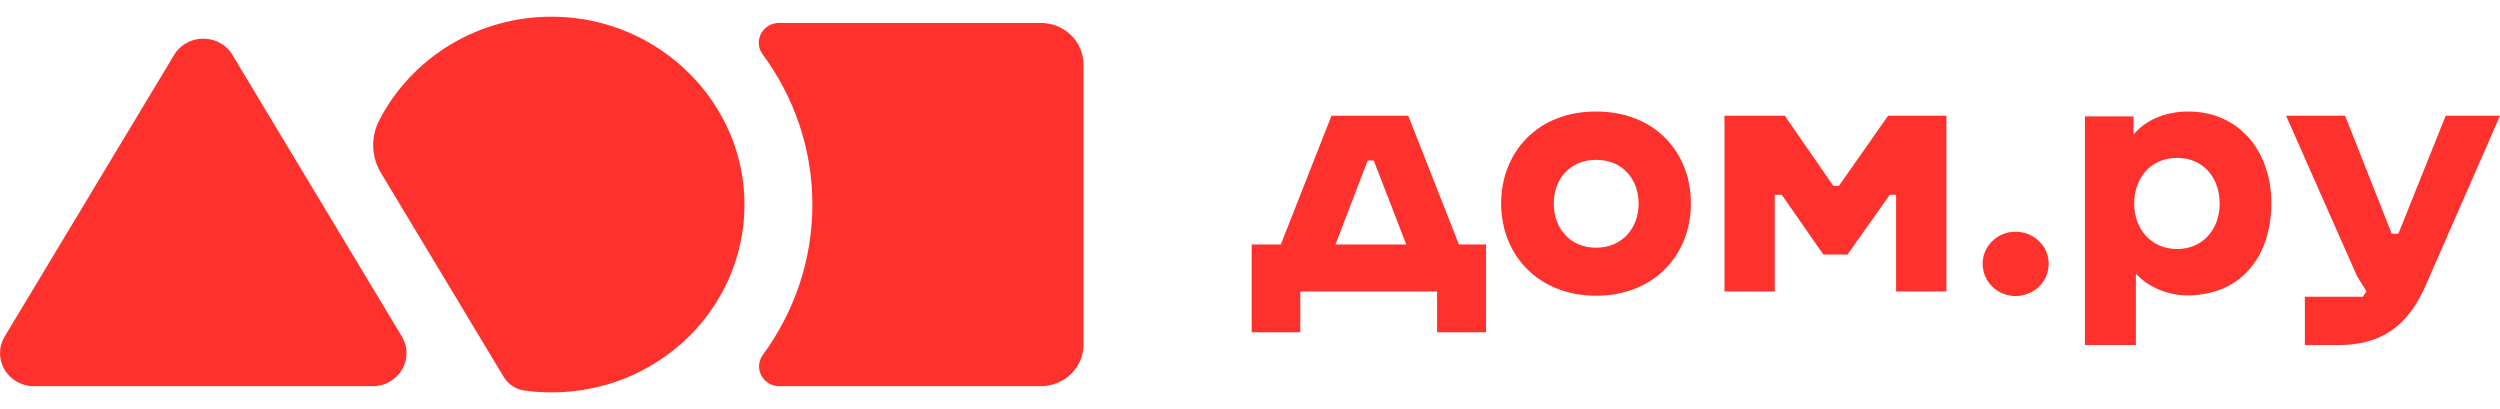 <svg width="110" height="18" viewBox="0 0 110 18" fill="none" xmlns="http://www.w3.org/2000/svg">
<g clip-path="url(#clip0_826_29310)">
<path d="M0.206 14.807L7.66 2.418C8.235 1.462 9.654 1.462 10.228 2.418L17.682 14.807C18.263 15.773 17.547 16.991 16.397 16.991H1.491C0.341 16.991 -0.375 15.774 0.206 14.807Z" fill="#FF312C"/>
<path d="M24.417 0.735C21.032 0.68 18.093 2.556 16.68 5.306C16.305 6.036 16.337 6.901 16.76 7.604L22.163 16.584C22.359 16.91 22.697 17.131 23.081 17.184C23.47 17.238 23.867 17.266 24.271 17.266C28.945 17.266 32.737 13.585 32.757 9.036C32.777 4.537 29.035 0.81 24.417 0.735Z" fill="#FF312C"/>
<path d="M45.795 1.01H34.278C33.551 1.01 33.131 1.811 33.555 2.387C34.942 4.269 35.757 6.575 35.745 9.05C35.734 11.491 34.929 13.754 33.569 15.607C33.144 16.186 33.56 16.991 34.291 16.991H45.795C46.833 16.991 47.675 16.172 47.675 15.16V2.841C47.675 1.83 46.833 1.01 45.795 1.01Z" fill="#FF312C"/>
<path d="M95.793 10.957C94.642 10.957 93.904 10.066 93.904 8.959C93.904 7.852 94.612 6.947 95.793 6.947C96.973 6.947 97.666 7.852 97.666 8.959C97.666 10.066 96.943 10.957 95.793 10.957ZM96.279 4.906C95.188 4.906 94.332 5.352 93.875 5.926V5.122H91.736V15.182H93.978V12.034C94.465 12.595 95.35 12.997 96.236 12.997C98.567 12.997 99.939 11.33 99.939 8.93C99.939 6.674 98.537 4.906 96.279 4.906ZM107.61 5.093L105.53 10.281H105.235L103.184 5.093H100.588L103.715 12.164L104.128 12.825L103.966 13.055H101.414V15.182H102.889C104.763 15.182 105.943 14.363 106.74 12.537L110 5.093H107.61ZM88.682 10.195C87.885 10.195 87.236 10.827 87.236 11.603C87.236 12.394 87.885 13.026 88.682 13.026C89.493 13.026 90.142 12.394 90.142 11.603C90.142 10.827 89.493 10.195 88.682 10.195ZM83.076 5.093L80.907 8.183H80.671L78.531 5.093H75.876V12.825H78.089V8.571H78.398L80.228 11.201H81.29L83.149 8.571H83.429V12.825H85.642V5.093H83.076ZM70.225 10.899C69.074 10.899 68.366 10.037 68.366 8.959C68.366 7.895 69.06 7.033 70.225 7.033C71.405 7.033 72.099 7.895 72.099 8.959C72.099 10.037 71.376 10.899 70.225 10.899ZM70.225 4.906C67.614 4.906 66.05 6.731 66.05 8.959C66.05 11.201 67.673 13.012 70.225 13.012C72.792 13.012 74.4 11.201 74.4 8.959C74.4 6.731 72.851 4.906 70.225 4.906ZM60.444 7.062L61.875 10.755H58.762L60.178 7.062H60.444ZM64.191 10.755L61.963 5.093H58.585L56.357 10.755H55.074V14.621H57.213V12.825H63.232V14.621H65.386V10.755H64.191Z" fill="#FF312C"/>
</g>
<defs>
<clipPath id="clip0_826_29310">
<rect width="110" height="16.532" fill="white" transform="translate(0 0.734)"/>
</clipPath>
</defs>
</svg>
